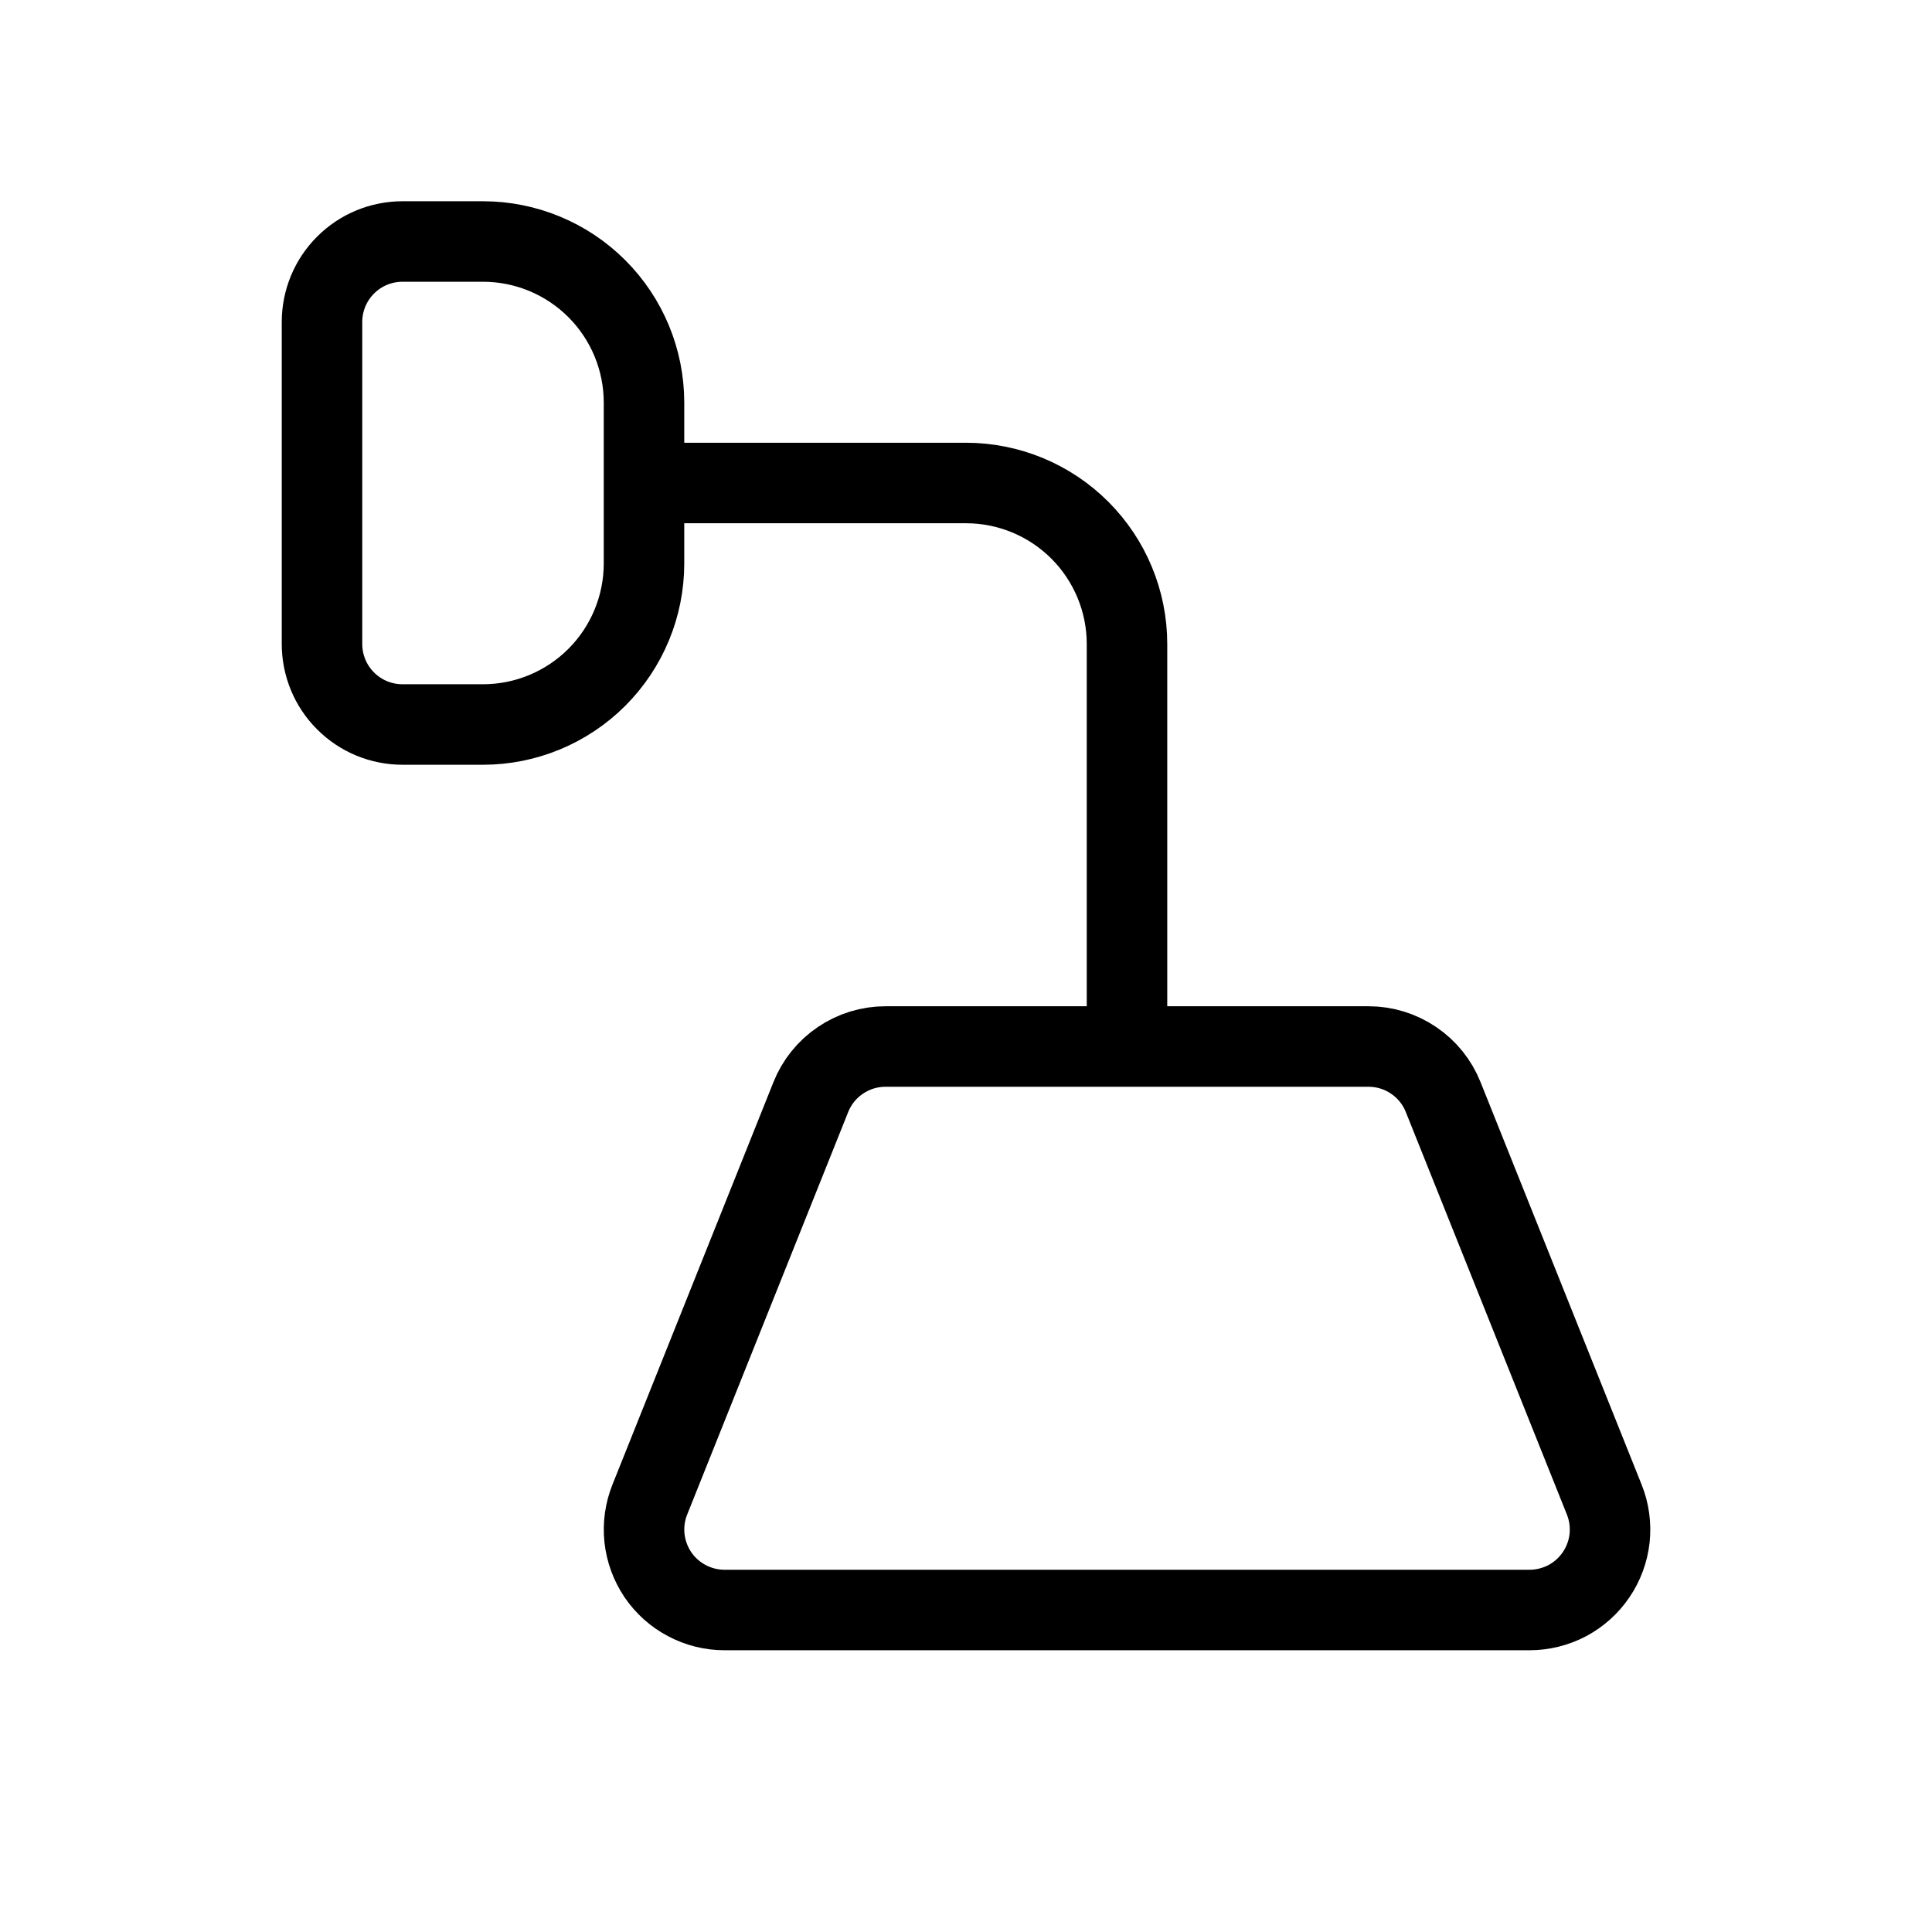 <svg width="24" height="24" viewBox="0 0 24 24" fill="none" xmlns="http://www.w3.org/2000/svg"><path d="M19.929 18.629C19.99 18.781 20.012 18.945 19.995 19.108 19.977 19.27 19.92 19.426 19.828 19.561 19.737 19.696 19.613 19.807 19.469 19.884 19.324 19.96 19.163 20 19 20H9C8.837 20 8.676 19.96 8.532 19.883 8.387 19.807 8.264 19.696 8.172 19.561 8.081 19.425 8.024 19.27 8.006 19.107 7.989 18.945 8.011 18.781 8.072 18.629L10.072 13.629C10.146 13.443 10.274 13.284 10.44 13.172 10.605 13.06 10.8 13 11 13H17C17.2 13 17.395 13.06 17.56 13.172 17.726 13.284 17.854 13.443 17.928 13.629L19.929 18.629ZM6 3C6.53 3 7.039 3.211 7.414 3.586 7.789 3.961 8 4.47 8 5V7C8 7.53 7.789 8.039 7.414 8.414 7.039 8.789 6.53 9 6 9H5C4.735 9 4.48 8.895 4.293 8.707 4.105 8.52 4 8.265 4 8V4C4 3.735 4.105 3.48 4.293 3.293 4.48 3.105 4.735 3 5 3H6ZM8 6H12C12.53 6 13.039 6.211 13.414 6.586 13.789 6.961 14 7.47 14 8V13" stroke="currentColor" stroke-linecap="round" stroke-linejoin="round"/></svg>